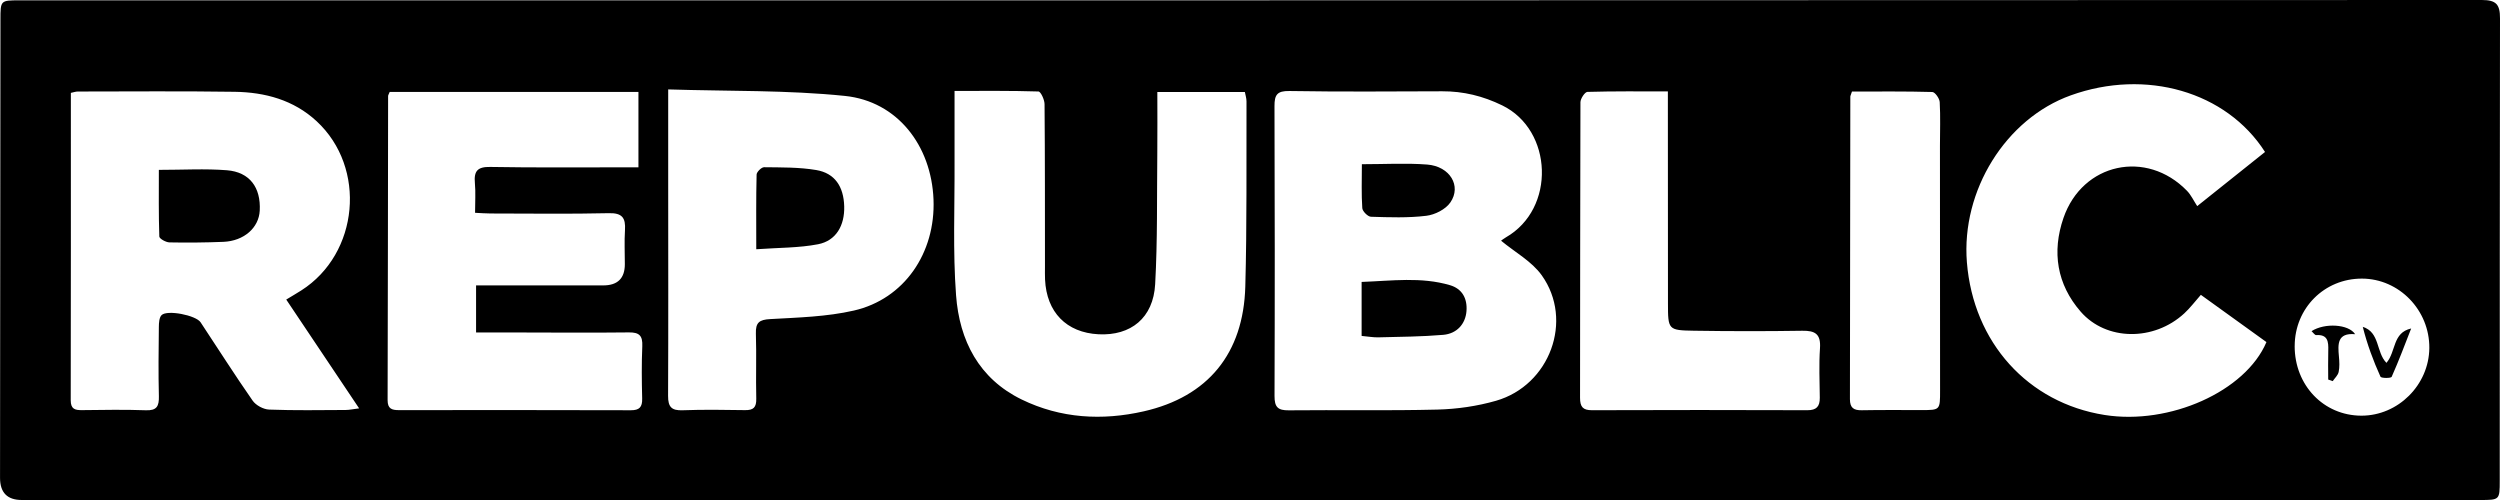 <svg width="215" height="43" viewBox="0 0 215 43" fill="none" xmlns="http://www.w3.org/2000/svg">
<g clip-path="url(#clip0_102_49)">
<path d="M107.52 43C72.305 43 37.089 43 1.874 43C0.627 43 0.003 42.365 0.003 41.096C0.012 27.96 0.024 14.824 0.039 1.688C0.039 0.032 0.046 0.029 1.671 0.029C72.26 0.029 142.849 0.032 213.44 0C214.677 0 215.003 0.387 215 1.576C214.972 14.834 214.984 28.093 214.977 41.351C214.977 42.998 214.962 43 213.282 43C178.027 43 142.772 43 107.517 43H107.52ZM129.092 20.701C129.131 20.674 129.308 20.527 129.504 20.415C133.817 17.946 133.551 11.189 129.193 9.065C127.532 8.255 125.847 7.844 124.028 7.851C119.649 7.866 115.267 7.9 110.887 7.827C109.831 7.81 109.602 8.155 109.606 9.124C109.633 17.432 109.64 25.741 109.609 34.05C109.604 35.019 109.903 35.298 110.834 35.288C115.094 35.244 119.357 35.332 123.617 35.224C125.306 35.181 127.034 34.933 128.659 34.466C133.285 33.135 135.351 27.552 132.594 23.681C131.732 22.473 130.291 21.695 129.092 20.701ZM24.615 25.763C25.106 25.465 25.515 25.23 25.912 24.976C30.873 21.812 31.555 14.428 27.228 10.423C25.247 8.588 22.784 7.935 20.188 7.895C15.688 7.827 11.187 7.868 6.687 7.871C6.505 7.871 6.321 7.942 6.094 7.988C6.094 16.84 6.101 25.634 6.082 34.427C6.082 35.185 6.453 35.278 7.051 35.271C8.882 35.251 10.717 35.215 12.546 35.283C13.486 35.318 13.685 34.933 13.664 34.072C13.613 32.088 13.639 30.101 13.661 28.114C13.666 27.77 13.687 27.317 13.893 27.104C14.362 26.62 16.849 27.109 17.251 27.718C18.74 29.964 20.183 32.242 21.724 34.451C22.006 34.858 22.652 35.205 23.143 35.224C25.331 35.308 27.523 35.269 29.713 35.259C30.036 35.259 30.361 35.183 30.885 35.119C28.729 31.899 26.7 28.871 24.617 25.763H24.615ZM33.516 7.9C33.432 8.111 33.377 8.184 33.377 8.257C33.362 16.975 33.36 25.692 33.334 34.412C33.334 35.158 33.697 35.271 34.303 35.271C40.956 35.264 47.609 35.261 54.263 35.281C54.985 35.281 55.246 35.014 55.227 34.278C55.189 32.778 55.172 31.276 55.237 29.778C55.275 28.878 54.99 28.577 54.09 28.587C50.785 28.628 47.478 28.594 44.17 28.592C43.108 28.592 42.043 28.592 40.942 28.592V24.545C41.416 24.545 41.806 24.545 42.198 24.545C45.424 24.545 48.653 24.545 51.879 24.545C53.12 24.545 53.739 23.934 53.736 22.712C53.736 21.738 53.686 20.762 53.748 19.794C53.817 18.727 53.504 18.306 52.355 18.333C48.971 18.413 45.582 18.362 42.196 18.36C41.775 18.36 41.356 18.323 40.856 18.301C40.856 17.359 40.915 16.547 40.841 15.747C40.743 14.697 41.078 14.337 42.162 14.357C45.946 14.425 49.732 14.389 53.516 14.391C53.975 14.391 54.435 14.391 54.906 14.391V7.905H33.511L33.516 7.9ZM99.531 7.905C99.531 9.75 99.545 11.445 99.528 13.141C99.488 16.909 99.552 20.684 99.344 24.442C99.184 27.344 97.252 28.89 94.474 28.748C91.715 28.606 90.001 26.852 89.874 24.034C89.857 23.669 89.867 23.304 89.867 22.94C89.862 18.276 89.872 13.613 89.831 8.95C89.829 8.571 89.501 7.873 89.307 7.868C86.935 7.793 84.561 7.82 82.091 7.82C82.091 9.995 82.084 11.976 82.091 13.958C82.11 17.77 81.938 21.597 82.221 25.389C82.51 29.294 84.193 32.57 87.866 34.358C91.224 35.993 94.792 36.186 98.358 35.376C103.894 34.119 106.936 30.395 107.096 24.65C107.242 19.341 107.18 14.027 107.199 8.715C107.199 8.448 107.108 8.179 107.058 7.91H99.531V7.905ZM57.465 7.692C57.465 10.68 57.465 13.305 57.465 15.93C57.465 21.968 57.484 28.007 57.455 34.045C57.45 35.004 57.761 35.318 58.702 35.283C60.492 35.217 62.285 35.242 64.077 35.271C64.793 35.283 65.056 35.039 65.039 34.285C64.994 32.421 65.066 30.556 65.006 28.692C64.975 27.735 65.3 27.493 66.234 27.442C68.639 27.305 71.09 27.244 73.425 26.71C77.764 25.719 80.462 21.761 80.282 17.158C80.1 12.515 77.171 8.715 72.669 8.25C67.706 7.739 62.68 7.854 57.467 7.69L57.465 7.692ZM189.273 25.357C188.756 25.942 188.347 26.492 187.849 26.95C185.236 29.36 181.136 29.328 178.939 26.803C176.893 24.452 176.452 21.663 177.458 18.746C179.09 14.01 184.601 12.828 188.079 16.407C188.433 16.772 188.658 17.264 188.959 17.726C191.128 15.996 192.963 14.531 194.792 13.07C191.465 7.866 184.532 5.884 178.085 8.201C172.494 10.21 168.658 16.38 169.153 22.561C169.708 29.453 174.394 34.645 181.002 35.689C186.583 36.57 193.112 33.664 194.914 29.419C193.093 28.107 191.255 26.784 189.273 25.355V25.357ZM143.437 7.861C141.03 7.861 138.771 7.837 136.516 7.903C136.301 7.91 135.92 8.48 135.918 8.791C135.887 17.264 135.901 25.736 135.884 34.209C135.884 34.99 136.128 35.281 136.911 35.278C143.086 35.256 149.258 35.256 155.432 35.278C156.217 35.281 156.509 34.96 156.502 34.204C156.488 32.785 156.423 31.361 156.519 29.95C156.603 28.721 156.098 28.428 154.997 28.445C151.89 28.494 148.784 28.491 145.678 28.442C143.457 28.406 143.447 28.357 143.445 26.084C143.435 20.53 143.44 14.976 143.437 9.422C143.437 8.947 143.437 8.475 143.437 7.861ZM159.269 7.873C159.173 8.167 159.128 8.24 159.128 8.316C159.116 16.987 159.113 25.656 159.094 34.327C159.094 35.083 159.424 35.293 160.111 35.281C161.822 35.249 163.534 35.266 165.247 35.266C166.858 35.266 166.848 35.266 166.846 33.573C166.839 26.563 166.839 19.554 166.836 12.544C166.836 11.289 166.887 10.029 166.815 8.779C166.798 8.465 166.408 7.917 166.178 7.912C163.881 7.846 161.581 7.873 159.271 7.873H159.269ZM197.341 29.759C197.336 33.135 199.832 35.743 203.08 35.748C206.234 35.753 208.893 33.106 208.922 29.932C208.95 26.674 206.325 23.968 203.13 23.96C199.892 23.953 197.35 26.502 197.343 29.759H197.341Z" fill="black"/>
<path d="M117.099 28.89V24.246C119.71 24.151 122.221 23.796 124.698 24.525C125.722 24.826 126.206 25.641 126.117 26.762C126.031 27.835 125.315 28.694 124.114 28.797C122.264 28.956 120.402 28.963 118.542 29.012C118.114 29.025 117.683 28.941 117.102 28.89H117.099Z" fill="black"/>
<path d="M117.121 14.122C119.1 14.122 120.928 14.012 122.738 14.151C124.688 14.303 125.713 15.991 124.731 17.41C124.32 18.007 123.401 18.47 122.661 18.558C121.094 18.749 119.49 18.69 117.903 18.641C117.635 18.634 117.176 18.174 117.157 17.9C117.073 16.698 117.121 15.487 117.121 14.12V14.122Z" fill="black"/>
<path d="M13.663 14.609C15.726 14.609 17.631 14.492 19.515 14.641C21.474 14.797 22.441 16.126 22.338 18.113C22.262 19.593 20.977 20.728 19.208 20.799C17.662 20.86 16.114 20.877 14.568 20.846C14.264 20.838 13.708 20.528 13.701 20.342C13.637 18.46 13.661 16.574 13.661 14.609H13.663Z" fill="black"/>
<path d="M65.039 21.435C65.039 19.108 65.017 17.06 65.068 15.013C65.072 14.787 65.489 14.379 65.709 14.381C67.21 14.401 68.729 14.374 70.201 14.624C71.795 14.893 72.554 16.043 72.602 17.743C72.647 19.397 71.903 20.703 70.354 21.005C68.701 21.325 66.982 21.296 65.039 21.435Z" fill="black"/>
<path d="M205.236 31.205C206.073 30.226 205.745 28.611 207.361 28.249C206.815 29.641 206.293 31.043 205.683 32.408C205.626 32.538 204.783 32.533 204.721 32.396C204.103 31.024 203.575 29.612 203.199 28.11C204.685 28.575 204.331 30.287 205.233 31.205H205.236Z" fill="black"/>
<path d="M200.226 32.641C200.226 31.809 200.207 30.975 200.231 30.143C200.255 29.382 200.191 28.751 199.193 28.819C199.073 28.826 198.939 28.609 198.793 28.479C199.915 27.755 201.978 27.867 202.543 28.741C200.985 28.606 201.052 29.61 201.148 30.664C201.188 31.104 201.215 31.564 201.124 31.99C201.064 32.276 200.791 32.516 200.614 32.778C200.485 32.731 200.353 32.687 200.224 32.641H200.226Z" fill="black"/>
</g>
<defs>
<clipPath id="clip0_102_49">
<rect width="215" height="43" fill="white"/>
</clipPath>
</defs>
</svg>
